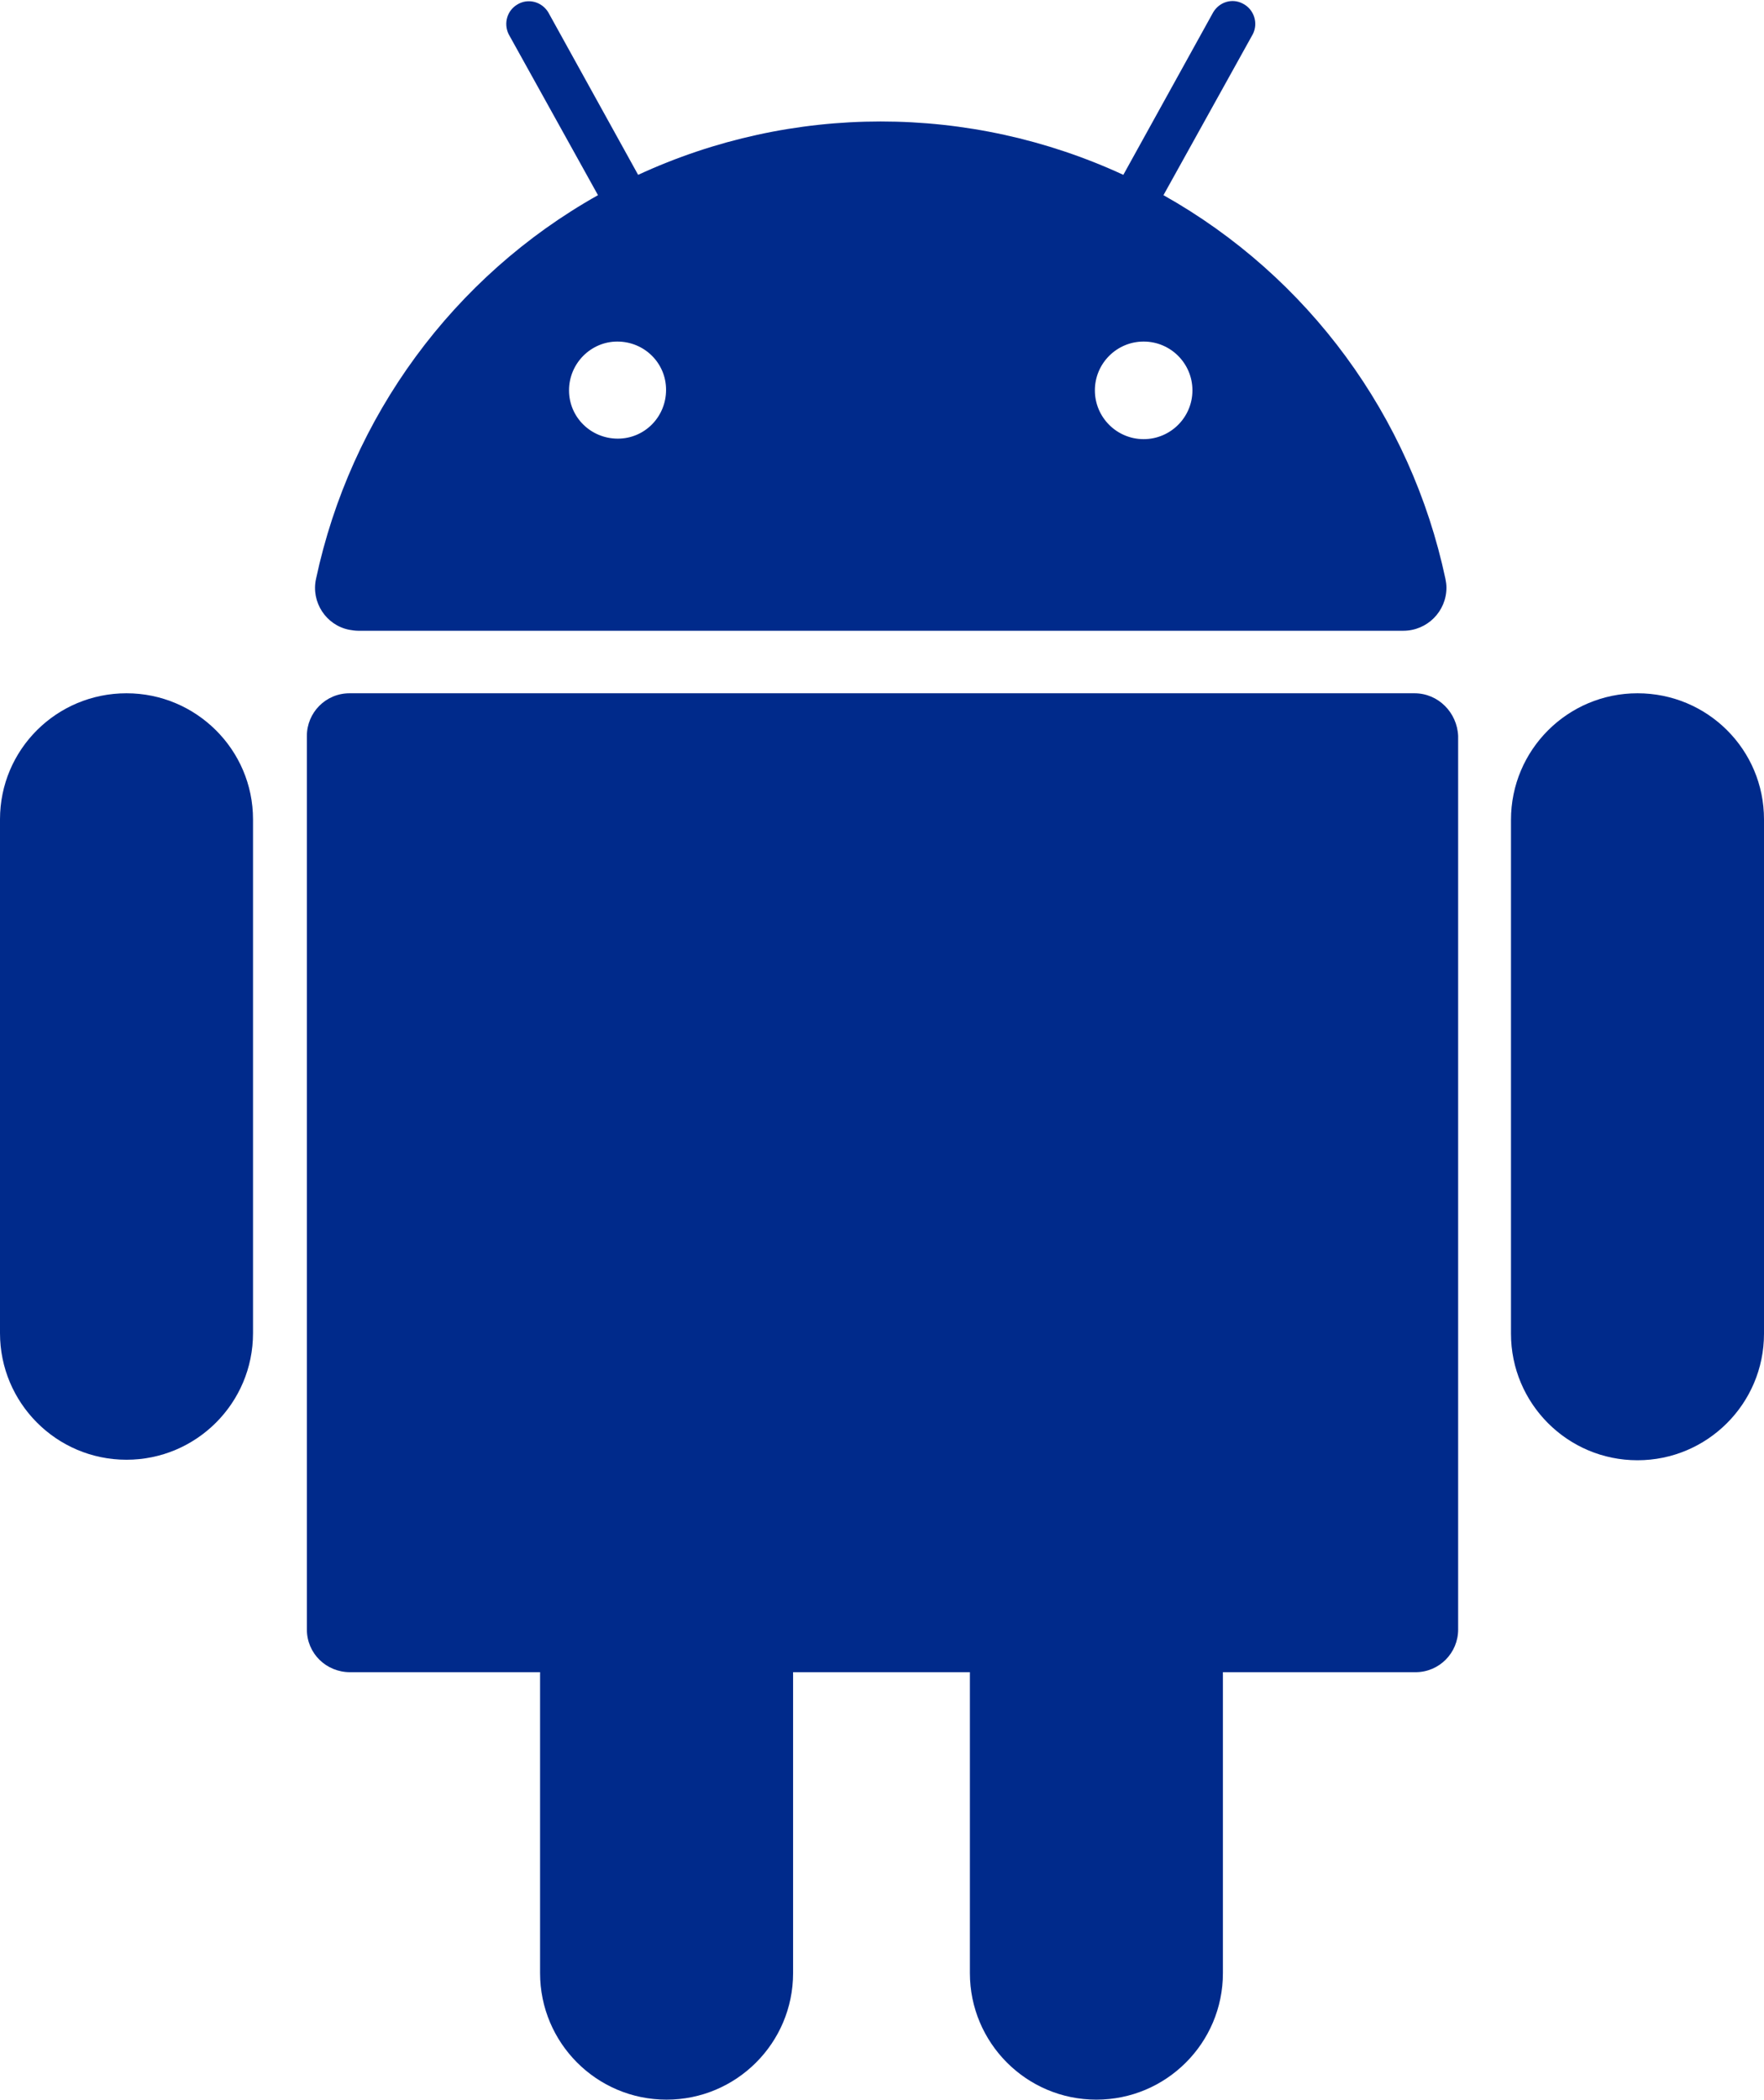 <?xml version="1.0" encoding="utf-8"?>
<!-- Generator: Adobe Illustrator 22.0.0, SVG Export Plug-In . SVG Version: 6.00 Build 0)  -->
<svg version="1.1" id="Layer_1" xmlns="http://www.w3.org/2000/svg" xmlns:xlink="http://www.w3.org/1999/xlink" x="0px" y="0px"
	 viewBox="0 0 347.2 413.1" style="enable-background:new 0 0 347.2 413.1;" xml:space="preserve">
<style type="text/css">
	.st0{fill:#002A8B;}
</style>
<title>y_android</title>
<g id="Layer_2_1_">
	<g id="Layer_1-2">
		<path class="st0" d="M278.4,136.4H68.8c-4.7,0-8.4,3.8-8.4,8.4c0,0,0,0,0,0v175.8c0,4.7,3.8,8.4,8.5,8.4h37.4v59.2
			c0,13.7,11.1,24.9,24.9,24.9c0,0,0,0,0,0l0,0c13.7,0,24.9-11.1,24.9-24.9c0,0,0,0,0,0V329h34.8v59.2c0,13.7,11.1,24.9,24.9,24.9
			c0,0,0,0,0,0l0,0c13.7,0,24.9-11.1,24.9-24.9c0,0,0,0,0,0V329h37.9c4.7,0,8.4-3.8,8.4-8.4l0,0V144.8
			C286.8,140.2,283.1,136.4,278.4,136.4L278.4,136.4z"/>
		<path class="st0" d="M24.9,136.4L24.9,136.4C11.1,136.4,0,147.5,0,161.2c0,0,0,0,0,0v101.1c0,13.7,11.1,24.9,24.9,24.9l0,0
			c13.7,0,24.9-11.1,24.9-24.9l0,0V161.2C49.8,147.5,38.6,136.4,24.9,136.4z"/>
		<path class="st0" d="M322.3,136.4L322.3,136.4c-13.7,0-24.9,11.1-24.9,24.9c0,0,0,0,0,0v101.1c0,13.7,11.1,24.9,24.9,24.9l0,0
			c13.7,0,24.9-11.1,24.9-24.9c0,0,0,0,0,0V161.2C347.2,147.5,336.1,136.4,322.3,136.4z"/>
		<path class="st0" d="M70.5,124.1h205.7c4.7,0,8.5-3.8,8.5-8.5c0-0.6-0.1-1.2-0.2-1.7c-6.8-32-27-59.5-55.5-75.5l17.6-31.7
			c1.1-2.2,0.2-4.9-2-6c-2.1-1.1-4.6-0.3-5.8,1.7l-17.7,32c-30.3-14-65.2-14-95.5,0l-17.7-32c-1.3-2.1-4-2.8-6.1-1.5
			c-2,1.2-2.7,3.7-1.7,5.8l17.6,31.7c-28.5,16-48.7,43.6-55.5,75.5c-1,4.6,2,9.1,6.5,10C69.3,124,69.9,124.1,70.5,124.1z
			 M234.7,76.8c0,5.3-4.3,9.6-9.6,9.6c-5.3,0-9.6-4.3-9.6-9.6c0-5.3,4.3-9.6,9.6-9.6c0,0,0,0,0,0C230.4,67.2,234.7,71.5,234.7,76.8
			C234.7,76.8,234.7,76.8,234.7,76.8z M121.5,67.2c5.3,0,9.6,4.2,9.6,9.5c0,5.3-4.2,9.6-9.5,9.6s-9.6-4.2-9.6-9.5c0,0,0,0,0,0
			C112,71.5,116.3,67.2,121.5,67.2z"/>
	</g>
</g>
</svg>
